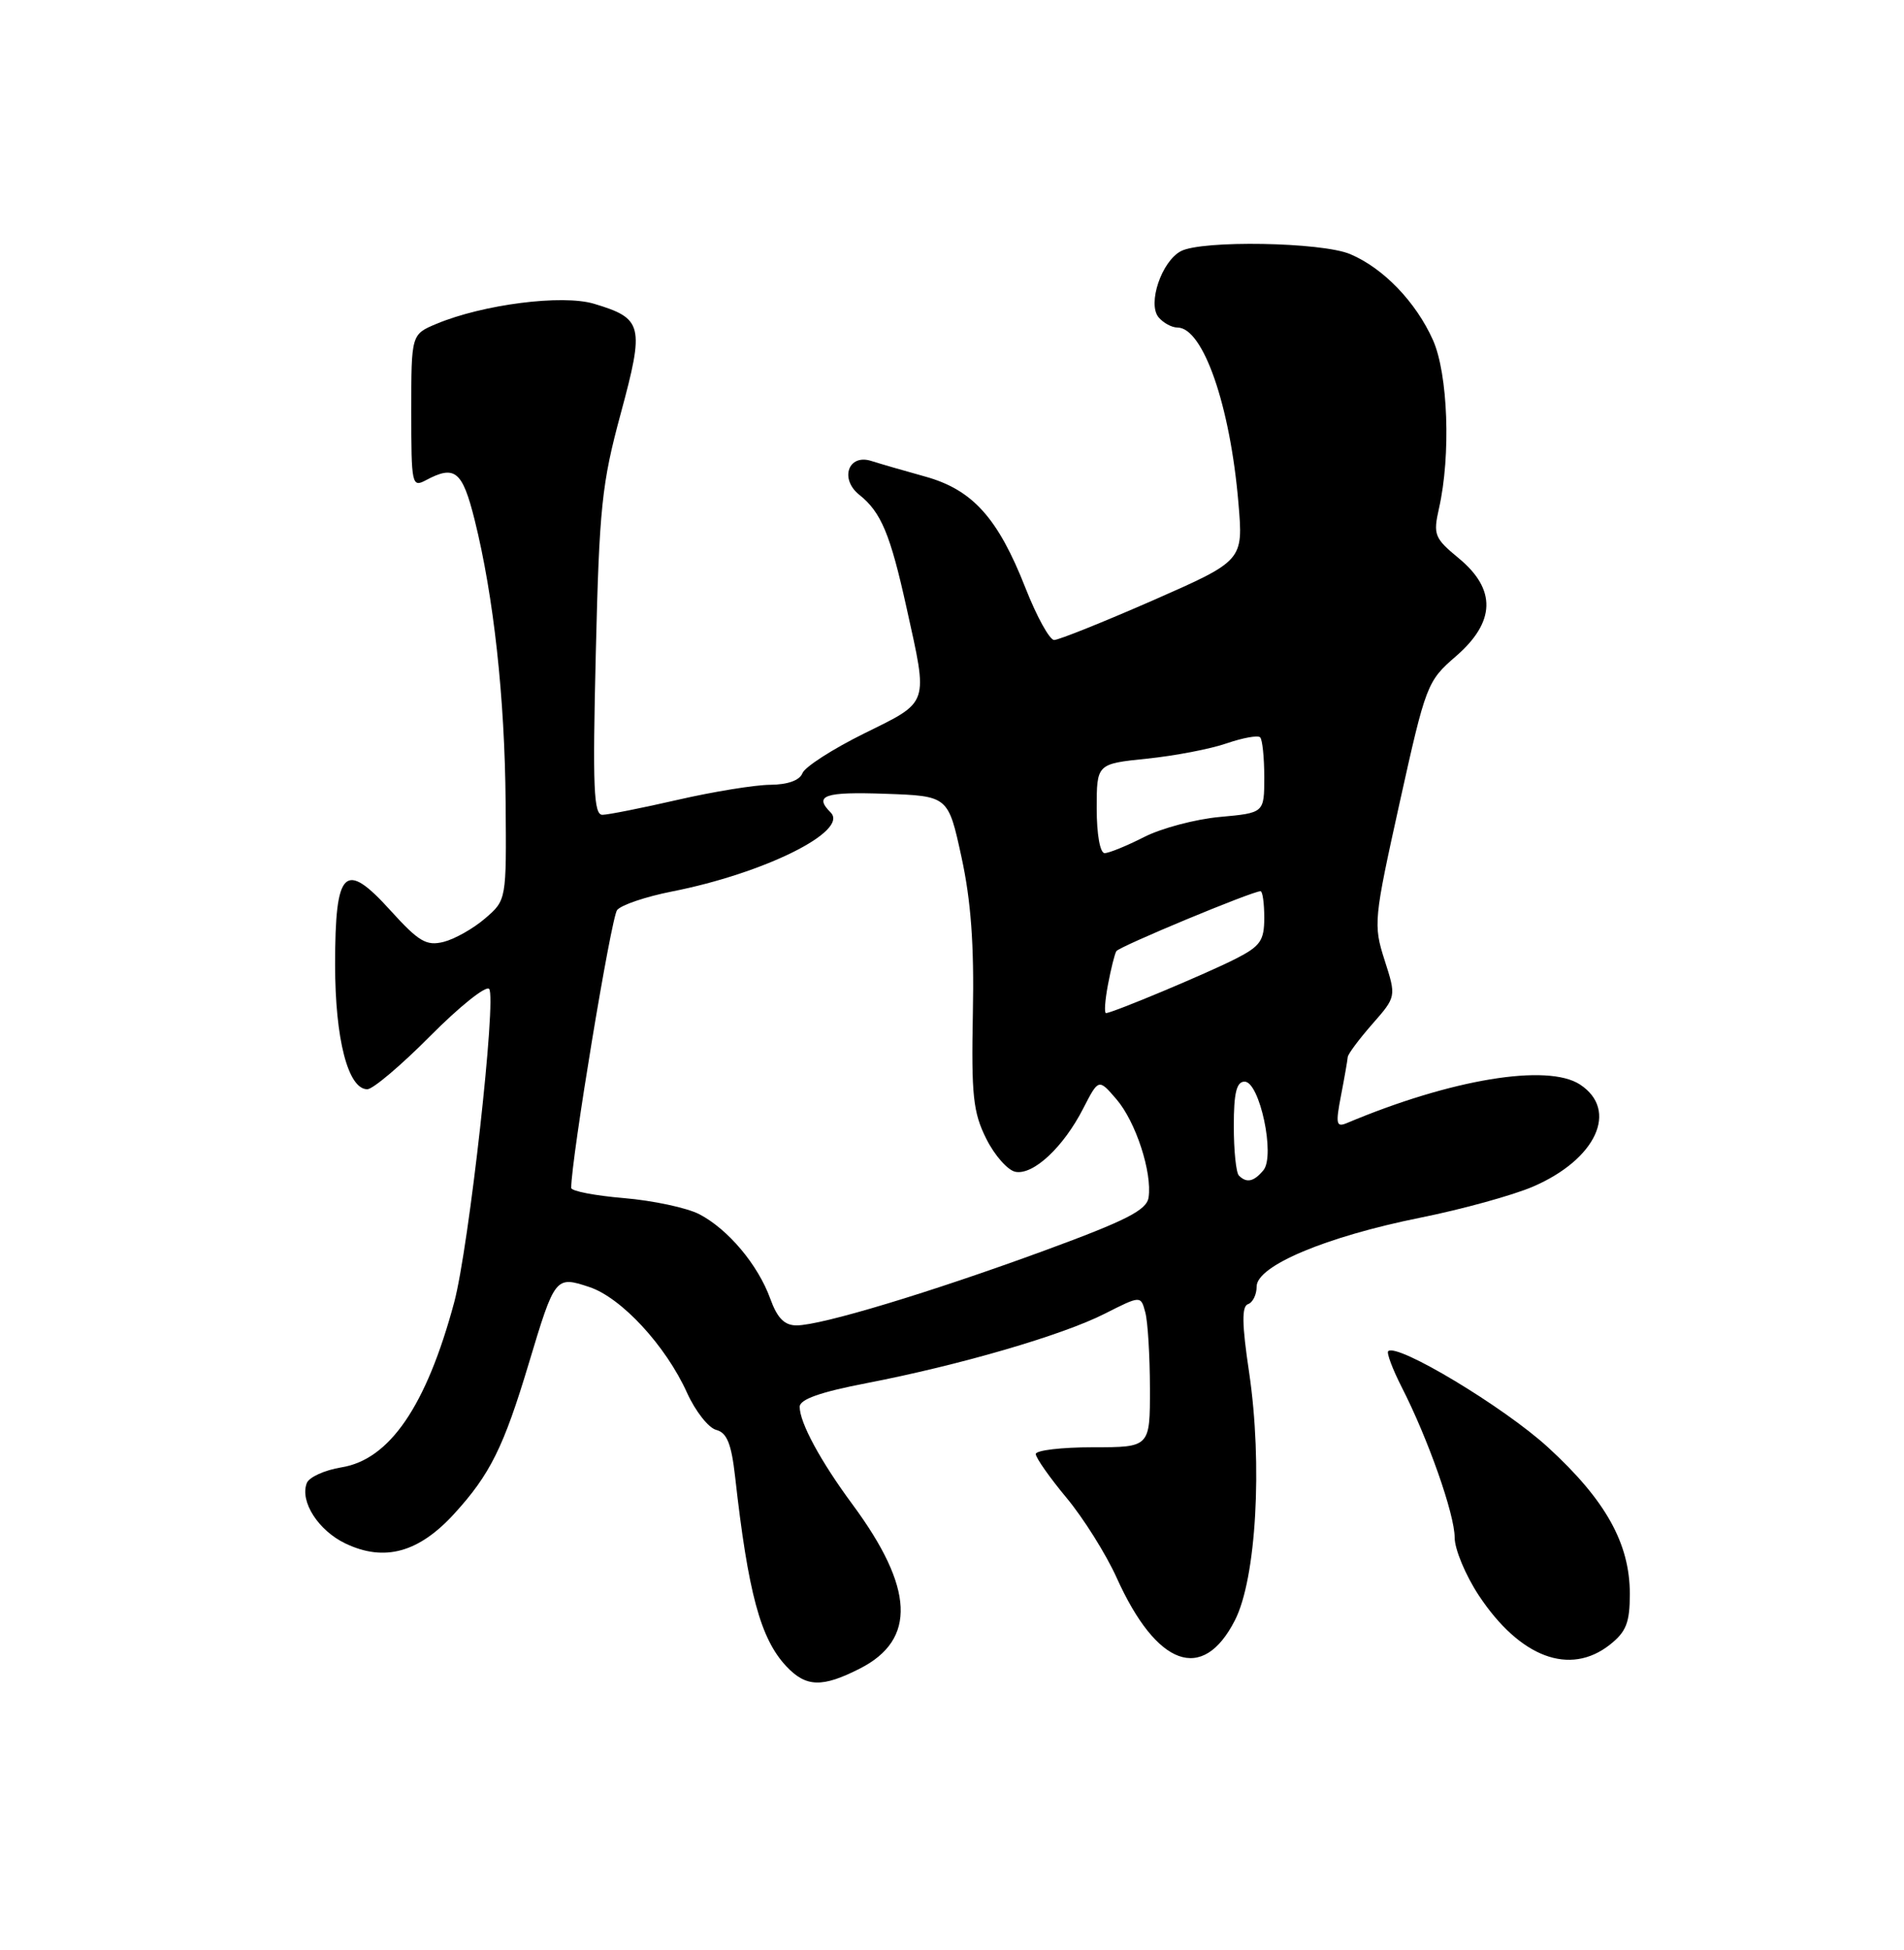 <?xml version="1.0" encoding="UTF-8" standalone="no"?>
<!DOCTYPE svg PUBLIC "-//W3C//DTD SVG 1.1//EN" "http://www.w3.org/Graphics/SVG/1.1/DTD/svg11.dtd" >
<svg xmlns="http://www.w3.org/2000/svg" xmlns:xlink="http://www.w3.org/1999/xlink" version="1.1" viewBox="0 0 250 256">
 <g >
 <path fill="currentColor"
d=" M 112.93 219.04 C 120.35 215.25 120.04 208.47 111.93 197.50 C 107.74 191.83 105.00 186.77 105.00 184.69 C 105.00 183.71 107.68 182.76 113.75 181.59 C 126.02 179.22 139.47 175.30 145.05 172.47 C 149.79 170.07 149.79 170.07 150.38 172.29 C 150.71 173.50 150.98 177.99 150.99 182.25 C 151.00 190.00 151.00 190.00 143.50 190.00 C 139.38 190.00 136.00 190.40 136.00 190.89 C 136.00 191.38 137.82 193.97 140.04 196.64 C 142.26 199.31 145.23 204.04 146.63 207.15 C 151.89 218.80 157.93 220.97 162.14 212.73 C 164.95 207.27 165.80 192.24 164.01 180.16 C 163.06 173.82 163.03 171.49 163.87 171.21 C 164.49 171.00 165.00 169.97 165.00 168.90 C 165.00 166.18 174.09 162.36 186.49 159.86 C 191.98 158.76 198.63 156.92 201.27 155.79 C 209.59 152.21 212.58 145.74 207.46 142.38 C 203.19 139.58 190.52 141.68 176.87 147.43 C 175.45 148.03 175.35 147.58 176.08 143.81 C 176.54 141.44 176.93 139.18 176.96 138.78 C 176.98 138.39 178.43 136.45 180.17 134.46 C 183.34 130.85 183.34 130.85 181.80 126.05 C 180.31 121.40 180.38 120.73 183.78 105.37 C 187.21 89.89 187.39 89.42 191.15 86.17 C 196.37 81.66 196.50 77.39 191.55 73.30 C 188.35 70.66 188.16 70.21 188.94 66.75 C 190.52 59.78 190.13 49.08 188.15 44.64 C 185.91 39.64 181.64 35.20 177.28 33.36 C 173.54 31.78 157.78 31.51 155.04 32.98 C 152.51 34.33 150.65 39.87 152.12 41.65 C 152.74 42.39 153.85 43.00 154.60 43.00 C 157.97 43.00 161.53 53.24 162.61 66.05 C 163.25 73.60 163.25 73.60 151.38 78.82 C 144.84 81.68 139.01 84.02 138.41 84.02 C 137.81 84.01 136.12 80.94 134.65 77.20 C 131.04 68.00 127.71 64.30 121.50 62.57 C 118.75 61.81 115.55 60.88 114.39 60.51 C 111.38 59.56 110.22 62.88 112.83 64.96 C 115.69 67.24 116.89 70.10 119.03 79.78 C 121.88 92.67 122.10 92.02 113.47 96.29 C 109.32 98.34 105.67 100.69 105.36 101.51 C 105.00 102.45 103.43 103.01 101.14 103.03 C 99.14 103.04 93.67 103.93 89.00 105.00 C 84.33 106.07 79.87 106.96 79.11 106.97 C 77.95 107.00 77.80 103.48 78.23 85.75 C 78.69 66.60 79.01 63.49 81.51 54.27 C 84.64 42.70 84.42 41.81 78.00 39.88 C 73.84 38.63 63.43 39.96 57.32 42.51 C 54.00 43.90 54.00 43.90 54.00 53.98 C 54.00 63.65 54.08 64.03 55.93 63.04 C 59.73 61.01 60.71 61.81 62.32 68.25 C 64.82 78.29 66.28 91.55 66.39 105.33 C 66.50 118.16 66.50 118.16 63.70 120.57 C 62.16 121.90 59.71 123.28 58.26 123.65 C 55.99 124.22 54.99 123.63 51.29 119.55 C 45.25 112.87 44.00 114.09 44.00 126.65 C 44.00 136.41 45.70 143.00 48.23 143.00 C 48.96 143.00 52.67 139.86 56.49 136.01 C 60.30 132.17 63.78 129.38 64.22 129.82 C 65.24 130.84 61.57 163.79 59.63 171.00 C 55.97 184.59 51.15 191.63 44.82 192.64 C 42.63 193.00 40.58 193.92 40.28 194.71 C 39.35 197.12 41.80 200.94 45.37 202.64 C 50.47 205.07 54.99 203.83 59.65 198.72 C 64.35 193.57 66.13 189.99 69.43 179.00 C 72.86 167.59 72.93 167.49 77.37 168.96 C 81.58 170.35 87.42 176.66 90.22 182.87 C 91.31 185.27 93.03 187.46 94.04 187.72 C 95.45 188.09 96.03 189.53 96.52 193.85 C 98.23 209.15 99.85 215.13 103.24 218.75 C 105.83 221.51 107.95 221.58 112.93 219.04 Z  M 211.37 215.93 C 213.53 214.22 214.00 213.03 214.00 209.24 C 214.00 202.63 210.82 196.93 203.26 190.01 C 197.49 184.72 183.41 176.26 182.27 177.39 C 182.05 177.62 182.84 179.73 184.04 182.09 C 187.51 188.88 191.00 198.80 191.00 201.85 C 191.00 203.39 192.43 206.81 194.17 209.45 C 199.57 217.60 206.11 220.06 211.37 215.93 Z  M 101.14 170.50 C 99.52 166.03 95.59 161.36 91.81 159.40 C 90.18 158.56 85.73 157.61 81.92 157.29 C 78.12 156.97 75.00 156.37 75.00 155.95 C 75.00 152.20 80.25 120.40 81.03 119.47 C 81.58 118.80 84.82 117.71 88.22 117.04 C 100.37 114.65 111.51 109.11 109.07 106.67 C 106.82 104.42 108.26 103.93 116.25 104.21 C 124.50 104.50 124.50 104.50 126.24 112.50 C 127.49 118.23 127.92 124.05 127.74 133.00 C 127.53 143.81 127.77 146.04 129.50 149.50 C 130.60 151.70 132.33 153.65 133.34 153.84 C 135.69 154.28 139.63 150.60 142.22 145.54 C 144.25 141.59 144.25 141.59 146.59 144.31 C 149.13 147.26 151.30 153.92 150.81 157.21 C 150.56 158.87 147.89 160.23 137.19 164.16 C 122.14 169.68 107.84 174.00 104.59 174.00 C 103.00 174.00 102.06 173.05 101.14 170.50 Z  M 162.67 154.33 C 162.30 153.97 162.00 151.04 162.00 147.83 C 162.00 143.47 162.36 142.00 163.42 142.00 C 165.40 142.00 167.47 151.73 165.89 153.63 C 164.64 155.14 163.68 155.35 162.67 154.33 Z  M 145.48 129.26 C 145.87 127.20 146.36 125.22 146.58 124.87 C 146.96 124.26 164.42 117.00 165.51 117.00 C 165.78 117.00 166.00 118.57 166.00 120.48 C 166.00 123.49 165.50 124.21 162.25 125.87 C 158.49 127.79 146.04 133.00 145.22 133.00 C 144.97 133.00 145.09 131.32 145.48 129.26 Z  M 144.00 106.14 C 144.00 100.28 144.00 100.28 150.59 99.60 C 154.22 99.23 158.93 98.33 161.06 97.59 C 163.19 96.86 165.17 96.50 165.46 96.80 C 165.76 97.09 166.00 99.45 166.00 102.03 C 166.00 106.72 166.00 106.72 160.18 107.25 C 156.98 107.54 152.49 108.73 150.22 109.89 C 147.94 111.05 145.61 112.00 145.04 112.00 C 144.44 112.00 144.00 109.53 144.00 106.14 Z "/>
</g>
</svg>